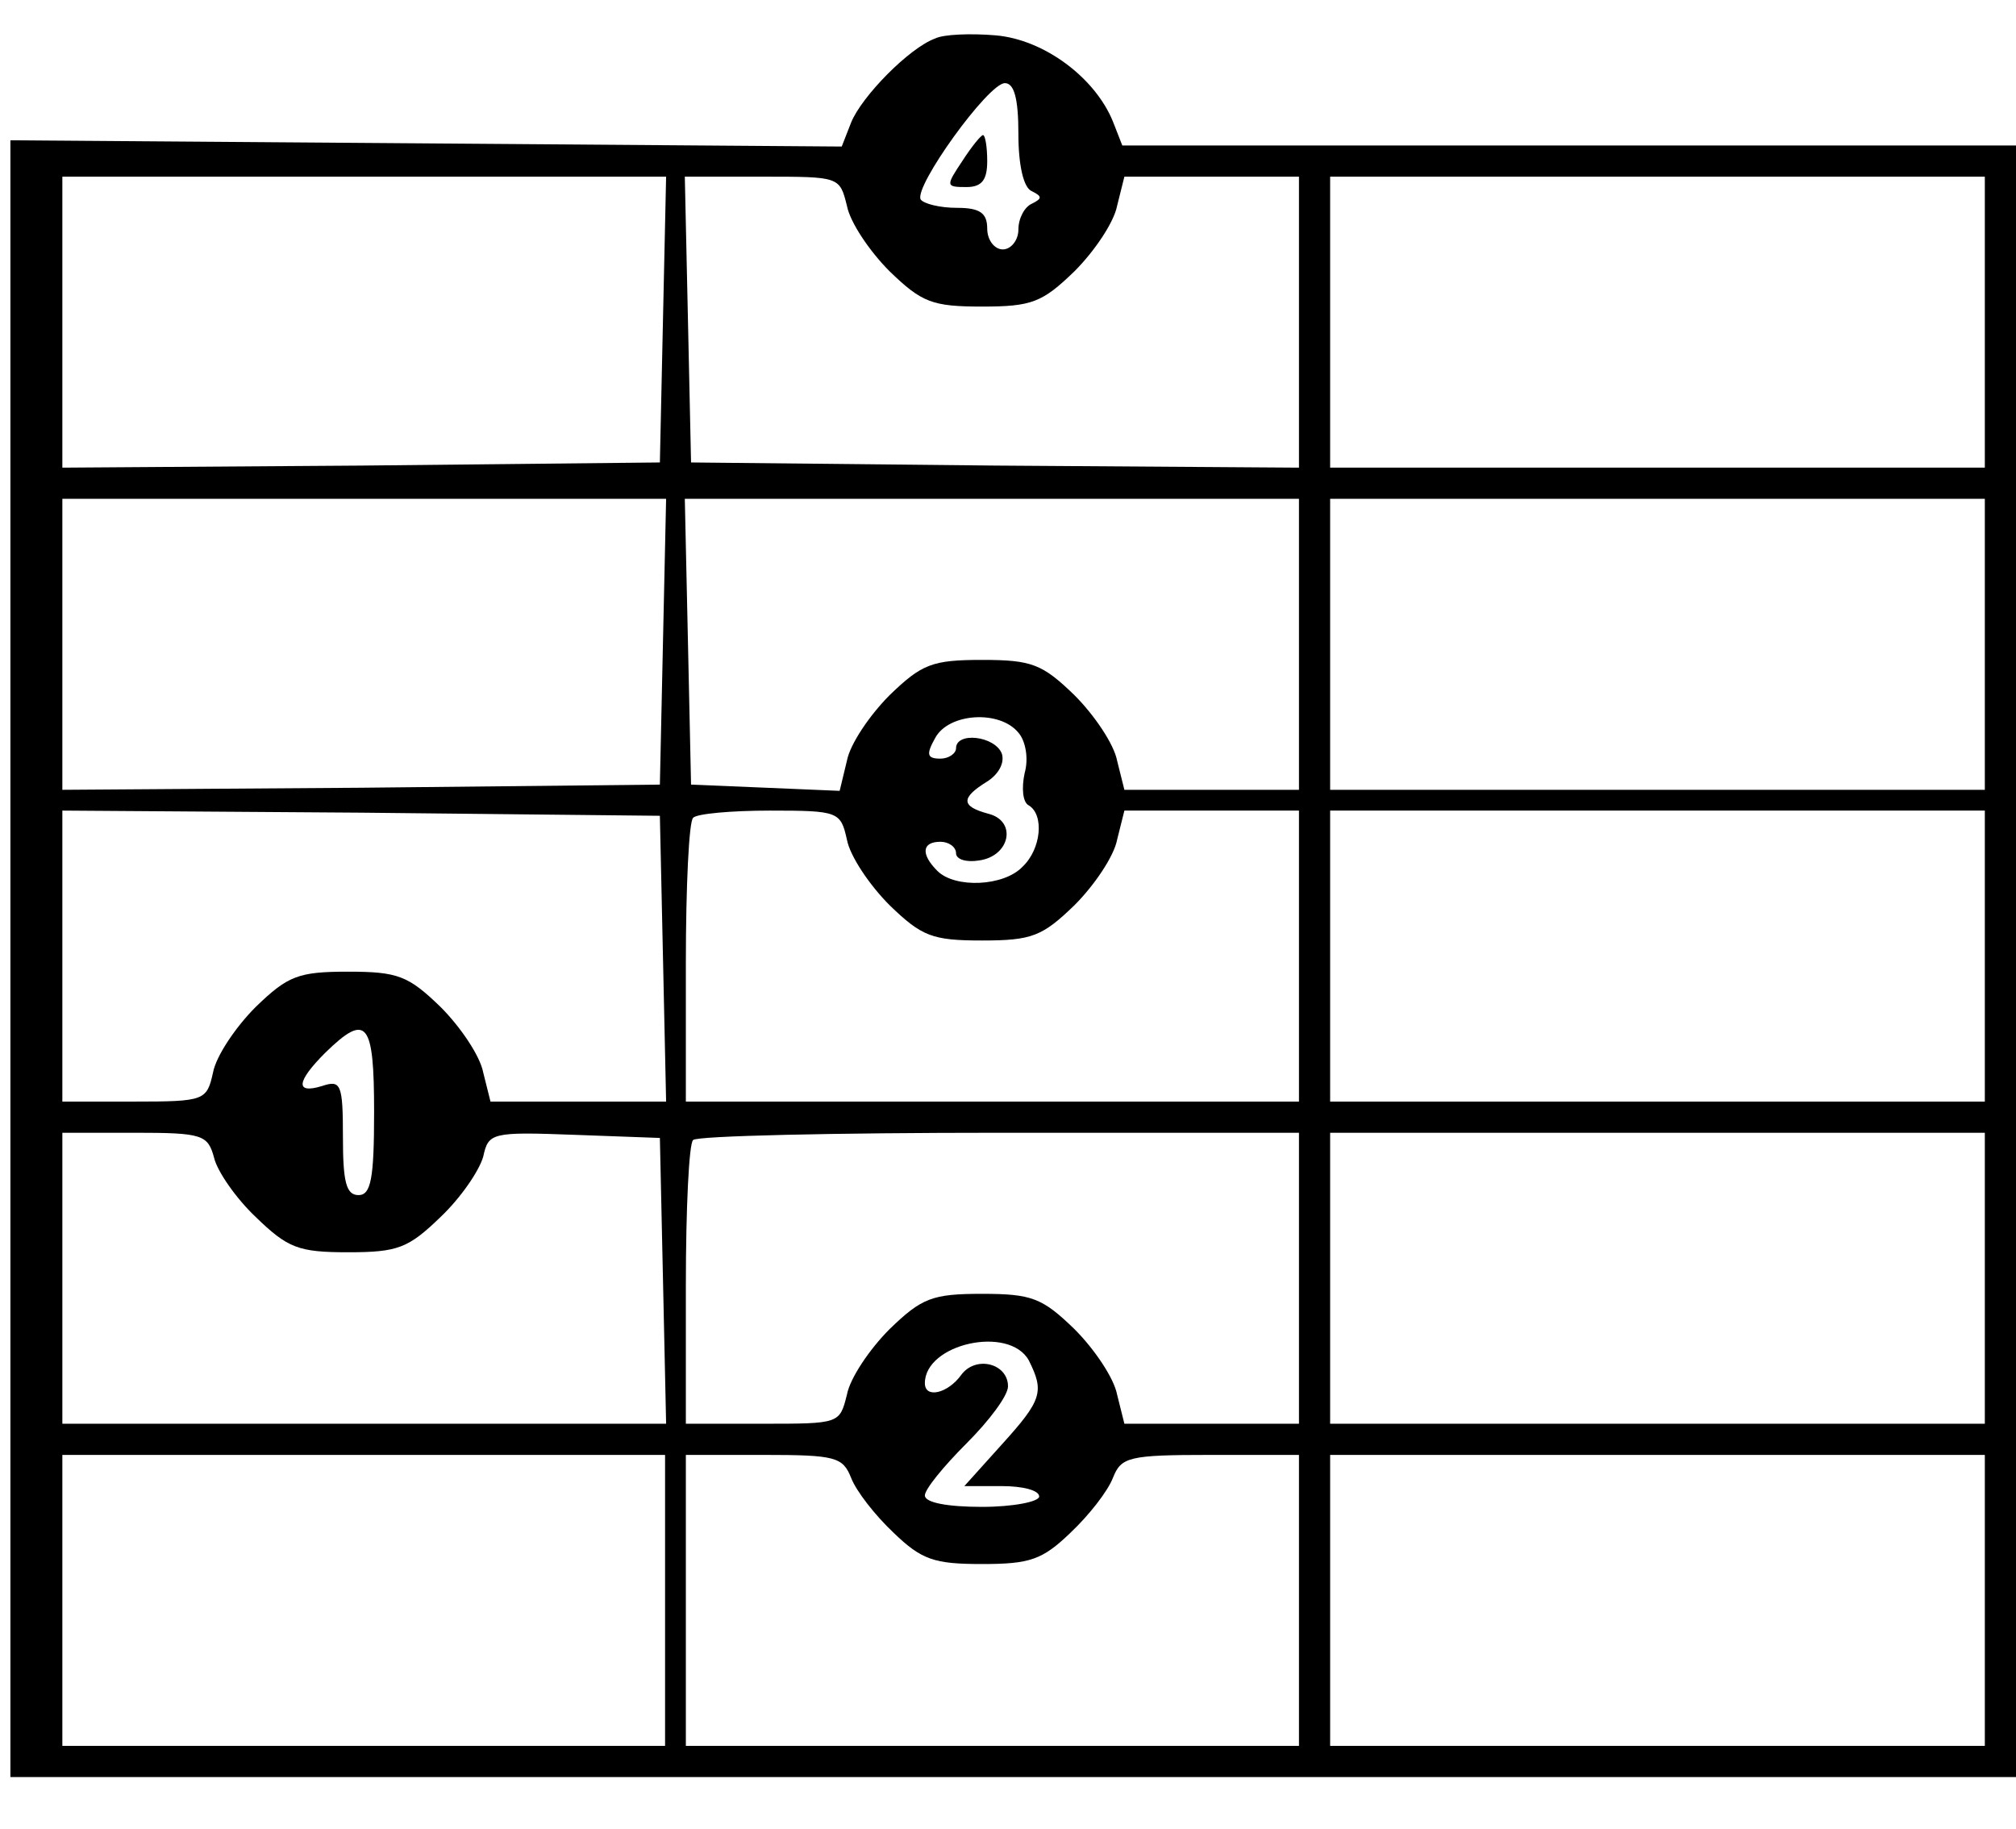 
<svg version="1.0" xmlns="http://www.w3.org/2000/svg"
 width="194pt" height="176pt" viewBox="0 0 194 176"
 preserveAspectRatio="xMidYMid meet">

<g transform="translate(0,176) scale(0.1,-0.1)"
fill="#000000" stroke="none">
<path d="M900 1723 c-25 -9 -71 -56 -81 -81 l-9 -23 -400 3 -400 3 0 -787 0
-788 965 0 965 0 0 785 0 785 -430 0 -430 0 -9 23 c-17 42 -66 79 -113 83 -24
2 -50 1 -58 -3z m80 -92 c0 -30 5 -52 13 -55 10 -5 10 -7 0 -12 -7 -3 -13 -14
-13 -25 0 -10 -7 -19 -15 -19 -8 0 -15 9 -15 20 0 15 -7 20 -29 20 -17 0 -32
4 -35 8 -7 12 65 112 81 112 9 0 13 -15 13 -49z m-342 -178 l-3 -138 -287 -3
-288 -2 0 140 0 140 290 0 291 0 -3 -137z m177 109 c3 -16 22 -44 41 -63 31
-30 41 -34 89 -34 48 0 58 4 89 34 19 19 38 47 41 63 l7 28 84 0 84 0 0 -140
0 -140 -292 2 -293 3 -3 138 -3 137 75 0 c74 0 74 0 81 -28z m1095 -112 l0
-140 -315 0 -315 0 0 140 0 140 315 0 315 0 0 -140z m-1272 -307 l-3 -138
-287 -3 -288 -2 0 140 0 140 290 0 291 0 -3 -137z m612 -3 l0 -140 -84 0 -84
0 -7 28 c-3 16 -22 44 -41 63 -31 30 -41 34 -89 34 -48 0 -58 -4 -89 -34 -19
-19 -38 -47 -41 -63 l-7 -29 -71 3 -72 3 -3 138 -3 137 296 0 295 0 0 -140z
m660 0 l0 -140 -315 0 -315 0 0 140 0 140 315 0 315 0 0 -140z m-930 -85 c7
-8 10 -25 6 -39 -3 -14 -2 -28 4 -31 15 -9 12 -42 -6 -59 -18 -19 -65 -21 -82
-4 -16 16 -15 28 3 28 8 0 15 -5 15 -11 0 -6 10 -9 22 -7 30 4 37 38 9 45 -26
7 -27 15 -1 31 11 7 17 18 14 27 -7 17 -44 21 -44 5 0 -5 -7 -10 -15 -10 -13
0 -14 4 -5 20 13 24 62 27 80 5z m-342 -217 l3 -138 -85 0 -84 0 -7 28 c-3 16
-22 44 -41 63 -31 30 -41 34 -89 34 -48 0 -58 -4 -89 -34 -19 -19 -38 -47 -41
-63 -6 -27 -8 -28 -76 -28 l-69 0 0 140 0 140 288 -2 287 -3 3 -137z m177 114
c3 -16 22 -44 41 -63 31 -30 41 -34 89 -34 48 0 58 4 89 34 19 19 38 47 41 63
l7 28 84 0 84 0 0 -140 0 -140 -295 0 -295 0 0 133 c0 74 3 137 7 140 3 4 37
7 74 7 66 0 68 -1 74 -28z m1095 -112 l0 -140 -315 0 -315 0 0 140 0 140 315
0 315 0 0 -140z m-1550 -150 c0 -64 -3 -80 -15 -80 -12 0 -15 13 -15 56 0 51
-2 55 -20 49 -26 -8 -25 4 3 32 40 39 47 30 47 -57z m-154 -44 c3 -13 21 -39
40 -57 31 -30 41 -34 89 -34 48 0 58 4 89 34 19 18 37 44 41 58 5 23 8 24 88
21 l82 -3 3 -137 3 -138 -291 0 -290 0 0 140 0 140 70 0 c65 0 70 -2 76 -24z
m1044 -116 l0 -140 -84 0 -84 0 -7 28 c-3 16 -22 44 -41 63 -31 30 -41 34 -89
34 -48 0 -58 -4 -89 -34 -19 -19 -38 -47 -41 -63 -7 -28 -7 -28 -81 -28 l-74
0 0 133 c0 74 3 137 7 140 3 4 136 7 295 7 l288 0 0 -140z m660 0 l0 -140
-315 0 -315 0 0 140 0 140 315 0 315 0 0 -140z m-920 -79 c15 -30 13 -38 -26
-81 l-36 -40 36 0 c20 0 36 -4 36 -10 0 -5 -25 -10 -55 -10 -33 0 -55 4 -55
11 0 6 18 28 40 50 22 22 40 46 40 55 0 22 -31 30 -45 11 -13 -18 -35 -23 -35
-8 0 38 81 56 100 22z m-350 -231 l0 -140 -290 0 -290 0 0 140 0 140 290 0
290 0 0 -140z m179 118 c5 -13 23 -36 41 -53 27 -26 39 -30 85 -30 46 0 58 4
85 30 18 17 36 40 41 53 8 20 15 22 94 22 l85 0 0 -140 0 -140 -295 0 -295 0
0 140 0 140 75 0 c69 0 76 -2 84 -22z m1091 -118 l0 -140 -315 0 -315 0 0 140
0 140 315 0 315 0 0 -140z"/>
<path d="M926 1605 c-16 -24 -16 -25 4 -25 15 0 20 7 20 25 0 14 -2 25 -4 25
-2 0 -11 -11 -20 -25z"/>
</g>
</svg>
